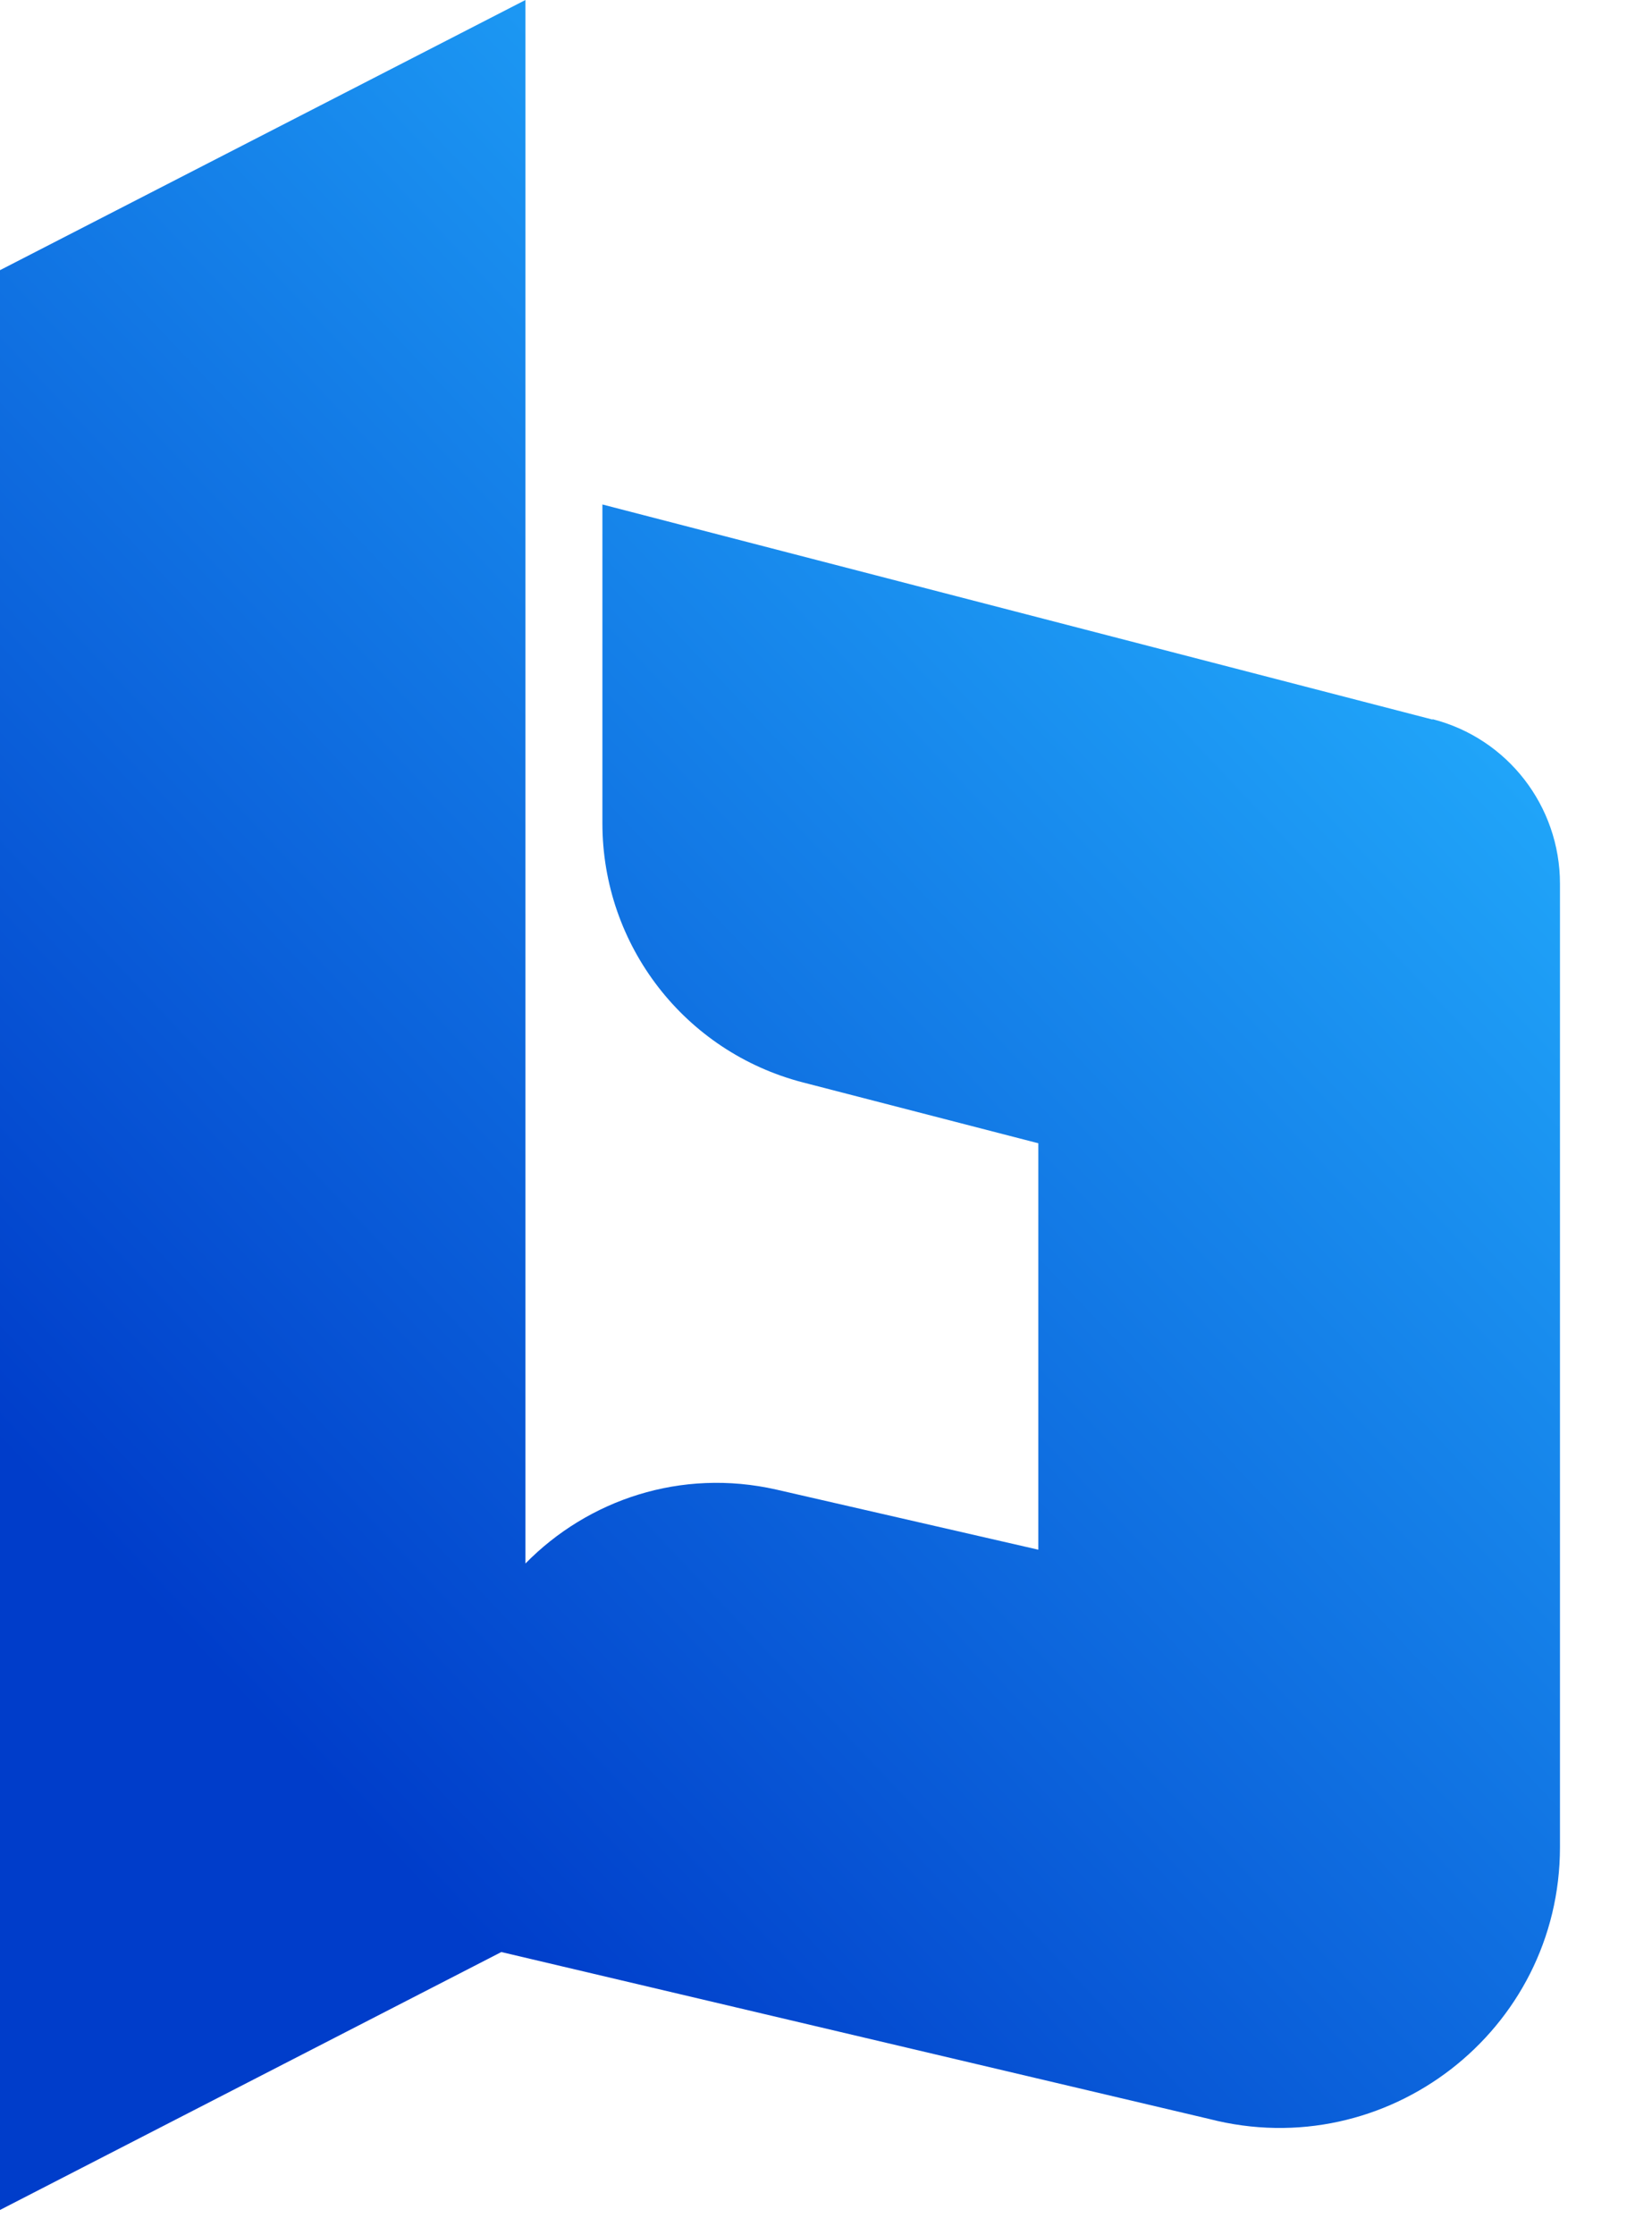 <svg width="17" height="23" viewBox="0 0 17 23" fill="none" xmlns="http://www.w3.org/2000/svg">
<path d="M14.741 7.404L6.199 5.191V8.471C6.199 9.728 7.046 10.823 8.263 11.138L10.685 11.764V15.946L7.991 15.328C7.006 15.104 6.049 15.434 5.407 16.088V0L0 2.78V22.74L5.159 20.086L12.441 21.803C14.269 22.275 16.053 20.897 16.053 19.006V9.094C16.053 8.294 15.513 7.597 14.741 7.4V7.404Z" fill="url(#paint0_linear_4686_1572)"/>
<defs>
<linearGradient id="paint0_linear_4686_1572" x1="15.332" y1="4.608" x2="2.107" y2="17.12" gradientUnits="userSpaceOnUse">
<stop stop-color="#24B2FF"/>
<stop offset="1" stop-color="#003DCA"/>
</linearGradient>
</defs>
</svg>
